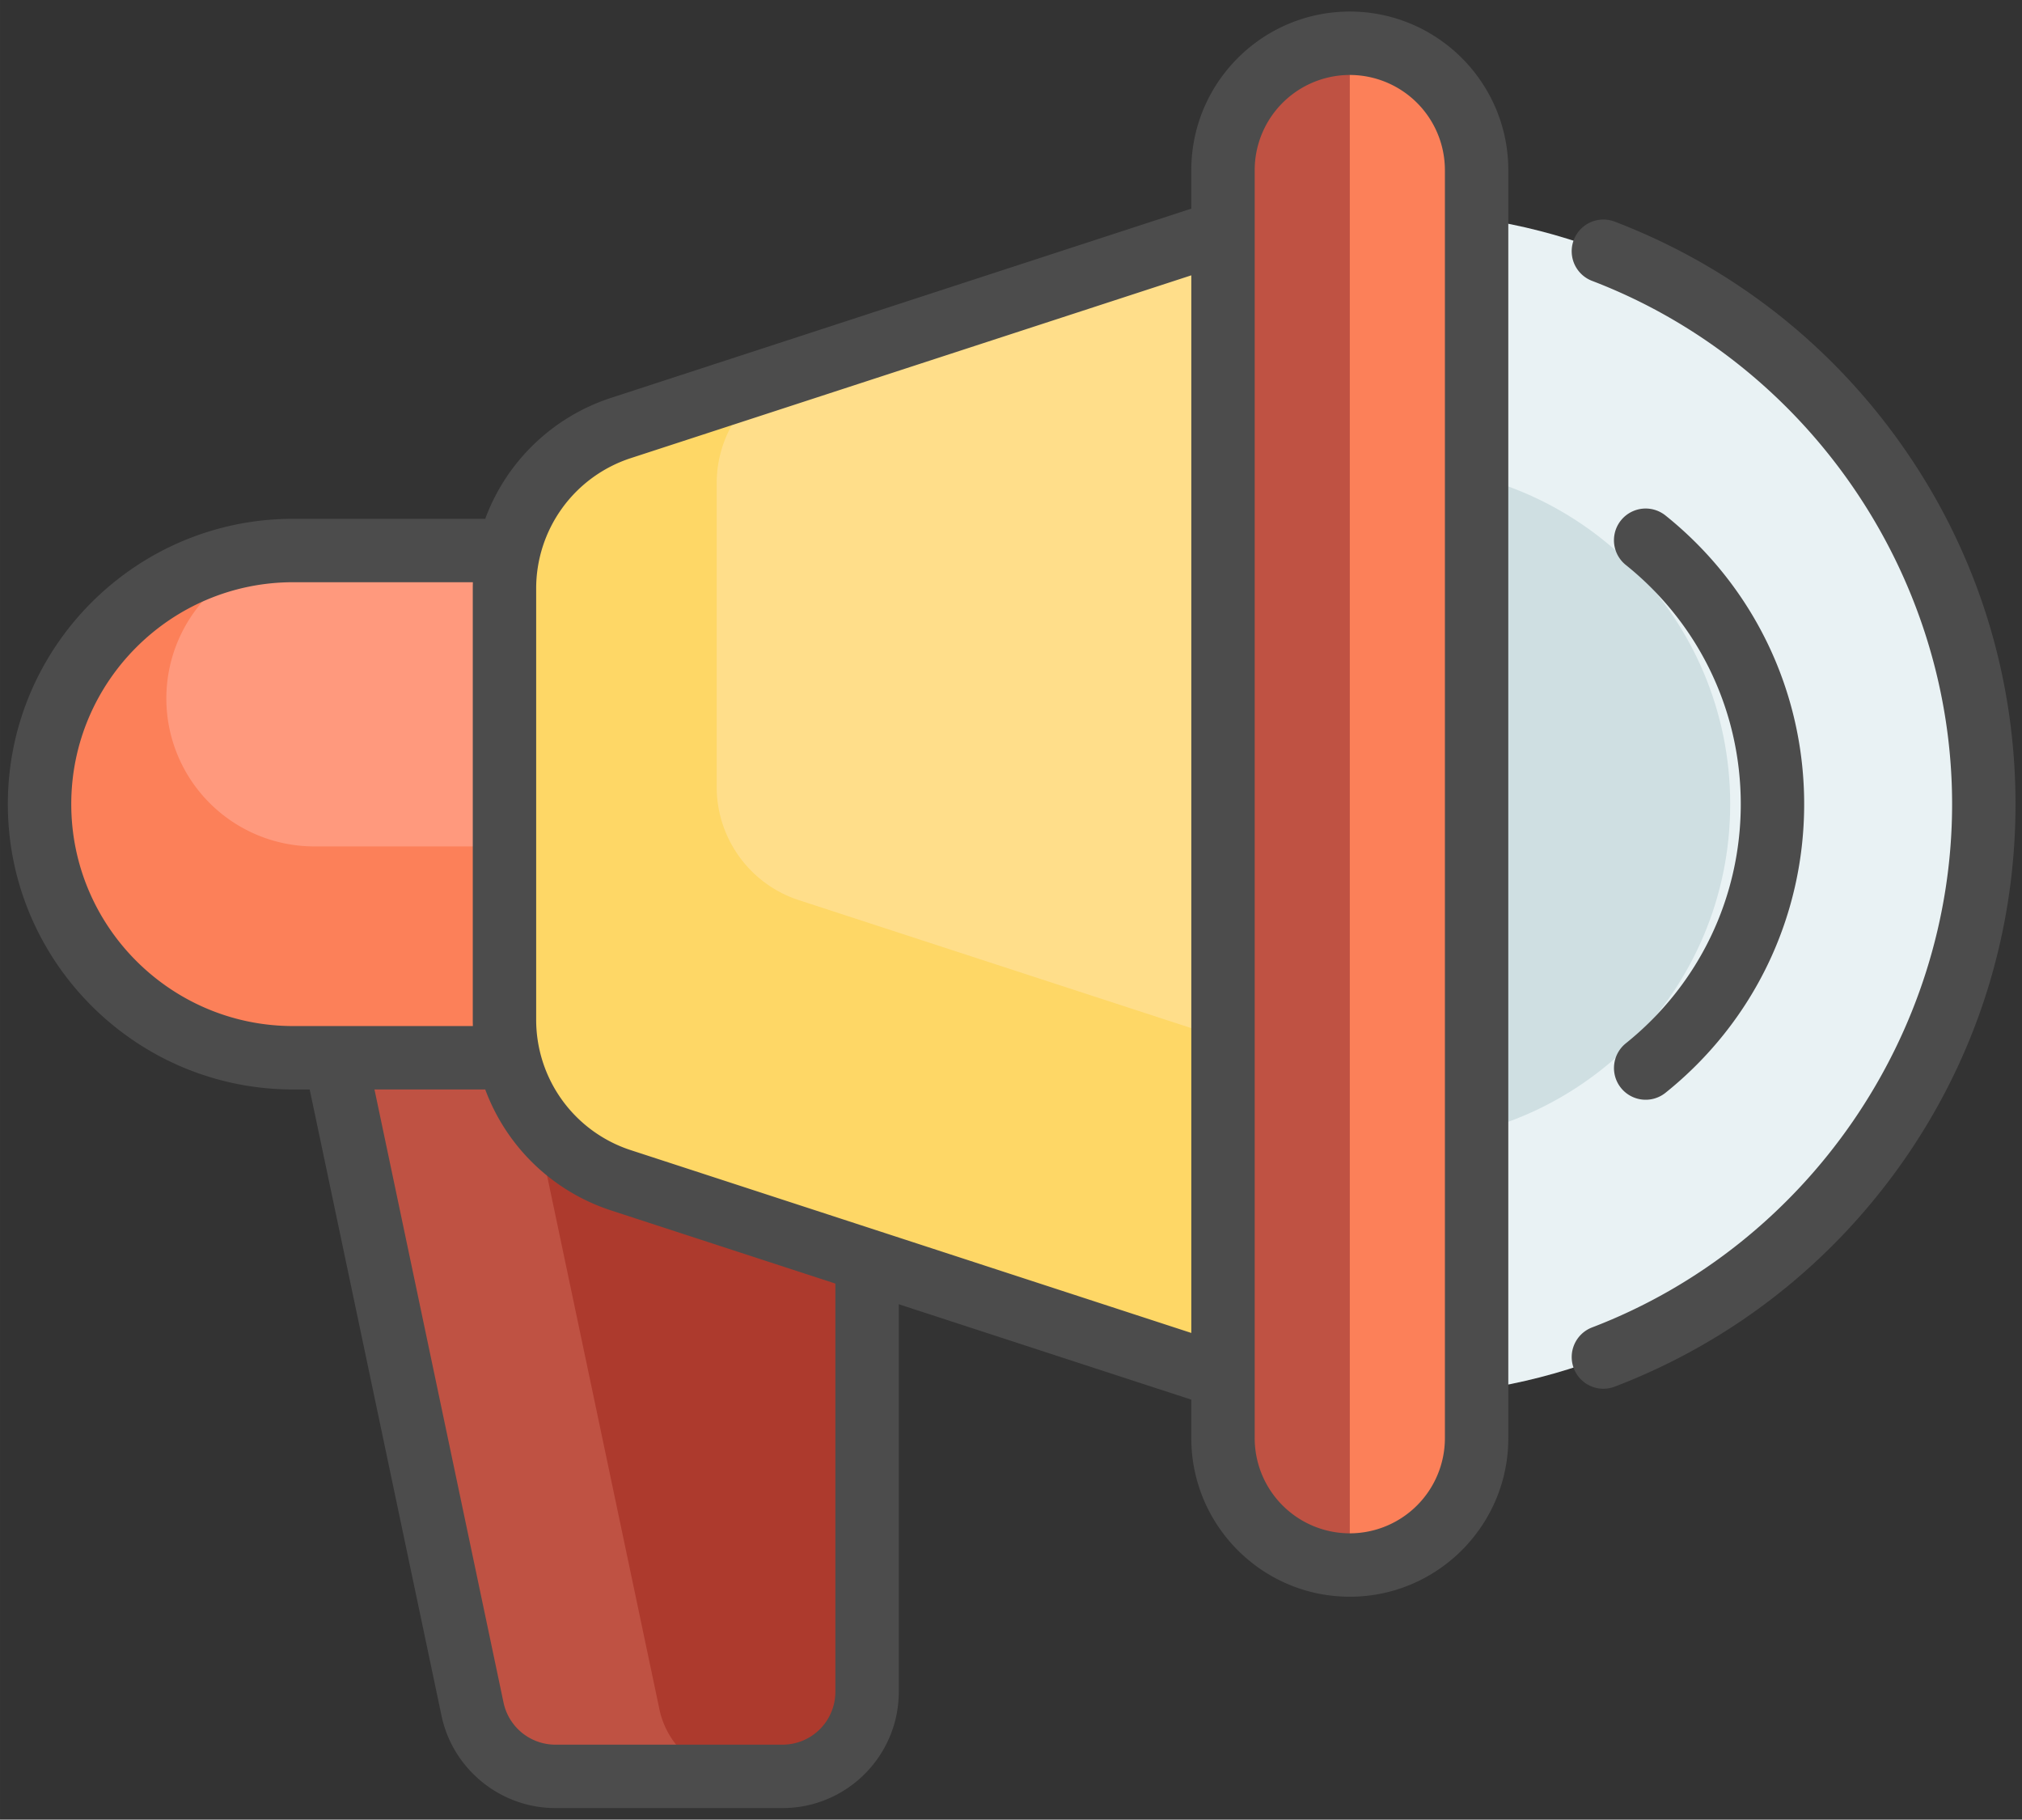 <?xml version="1.0" standalone="no"?><!DOCTYPE svg PUBLIC "-//W3C//DTD SVG 1.1//EN" "http://www.w3.org/Graphics/SVG/1.1/DTD/svg11.dtd"><svg class="icon" style="" viewBox="0 0 1138 1024" version="1.1" xmlns="http://www.w3.org/2000/svg" p-id="23807" xmlns:xlink="http://www.w3.org/1999/xlink" width="222.266" height="200"><rect x="0" y="0" width="1138" height="1024" fill="#333333" stroke="none"/><defs><style type="text/css"><![CDATA[

]]></style></defs><path d="M1116.504 452.529c0 183.932-149.098 333.038-333.03 333.038S450.436 636.46 450.436 452.529c0-183.923 149.107-333.03 333.03-333.03 183.932 0 333.038 149.098 333.038 333.03z" fill="#E9F2F4" p-id="23808"></path><path d="M973.771 452.529c0 105.11-85.195 190.305-190.305 190.305-105.101 0-190.296-85.195-190.296-190.305 0-105.101 85.195-190.305 190.305-190.305 105.101 0 190.305 85.204 190.305 190.305z" fill="#CFDFE2" p-id="23809"></path><path d="M426.646 999.654h-127.912a47.572 47.572 0 0 1-46.557-37.782l-87.199-414.19h309.248v404.392a47.581 47.581 0 0 1-47.581 47.581z" fill="#BF5243" p-id="23810"></path><path d="M426.646 999.654h-8.969a47.572 47.572 0 0 1-46.557-37.782l-87.199-414.19h190.305v404.392a47.581 47.581 0 0 1-47.581 47.581z" fill="#AD3A2D" p-id="23811"></path><path d="M331.502 595.253H164.988c-78.83 0-142.733-63.894-142.733-142.724S86.157 309.795 164.979 309.795h166.524v285.458z" fill="#FC8059" p-id="23812"></path><path d="M331.502 476.319H176.878a83.253 83.253 0 1 1 0-166.515h154.624v166.515z" fill="#FF997D" p-id="23813"></path><path d="M712.104 130.357v644.343h-23.782L349.572 664.241A95.161 95.161 0 0 1 283.922 573.793V331.282c0-41.19 26.5-77.7 65.66-90.465l338.741-110.46h23.782z" fill="#FED766" p-id="23814"></path><path d="M712.104 130.357v454.038h-23.782l-238.698-77.833a67.046 67.046 0 0 1-46.265-63.744V271.943a67.046 67.046 0 0 1 46.257-63.744l238.698-77.842h23.79z" fill="#FFDE8A" p-id="23815"></path><path d="M688.322 809.348V95.709a71.362 71.362 0 0 1 71.362-71.362 71.362 71.362 0 0 1 71.362 71.362v713.64a71.362 71.362 0 0 1-71.362 71.362 71.362 71.362 0 0 1-71.362-71.362z" fill="#FC8059" p-id="23816"></path><path d="M759.684 880.719a71.362 71.362 0 0 1-71.362-71.371V95.709a71.362 71.362 0 0 1 71.362-71.362v856.364z" fill="#BF5243" p-id="23817"></path><path d="M1134.345 452.529c0 72.448-21.892 141.983-63.329 201.11-40.492 57.777-96.591 101.579-162.225 126.694a17.832 17.832 0 0 1-23.04-10.284 17.841 17.841 0 0 1 10.284-23.04c121.203-46.354 202.628-164.696 202.628-294.479 0-129.774-81.426-248.117-202.628-294.471a17.841 17.841 0 0 1 12.747-33.333c65.651 25.114 121.741 68.917 162.225 126.702 41.437 59.118 63.338 128.662 63.338 201.101zM848.887 95.709v713.64c0 49.187-40.015 89.203-89.203 89.203s-89.203-40.015-89.203-89.203v-21.698l-164.634-53.689v218.112c0 36.07-29.352 65.412-65.421 65.412h-127.912c-30.755 0-57.679-21.839-64.018-51.933l-74.205-352.45H164.988C76.447 613.102 4.414 541.069 4.414 452.529c0-88.541 72.033-160.574 160.574-160.574h108.103a112.746 112.746 0 0 1 70.956-68.105L670.482 117.407v-21.698C670.482 46.521 710.479 6.506 759.684 6.506c49.187 0 89.203 40.015 89.203 89.203zM189.149 577.421h76.985a110.848 110.848 0 0 1-0.053-3.637V331.282c0-1.218 0.018-2.436 0.053-3.637H164.988c-68.855 0-124.884 56.02-124.884 124.884 0 68.855 56.029 124.884 124.884 124.884h24.17zM470.157 722.326l-126.111-41.119a112.728 112.728 0 0 1-70.947-68.114h-62.34l72.651 345.106a29.873 29.873 0 0 0 29.096 23.614h127.912a29.767 29.767 0 0 0 29.74-29.731V722.326z m200.324-567.384l-315.374 102.841a77.135 77.135 0 0 0-53.345 73.498v242.494a77.135 77.135 0 0 0 53.345 73.498l315.374 102.841V154.951z m142.724-59.233a53.583 53.583 0 0 0-53.522-53.522 53.583 53.583 0 0 0-53.53 53.522V774.285c0.009 0.274 0.009 0.556 0 0.83v34.233a53.583 53.583 0 0 0 53.53 53.53 53.583 53.583 0 0 0 53.522-53.53V95.709z m101.835 491.414a17.832 17.832 0 1 0 22.325 27.833c49.593-39.768 78.036-98.975 78.036-162.428 0-63.444-28.442-122.65-78.036-162.428a17.841 17.841 0 0 0-22.334 27.842c41.11 32.962 64.689 82.017 64.689 134.585s-23.57 101.623-64.68 134.594z" fill="#4C4C4C" p-id="23818"></path></svg>